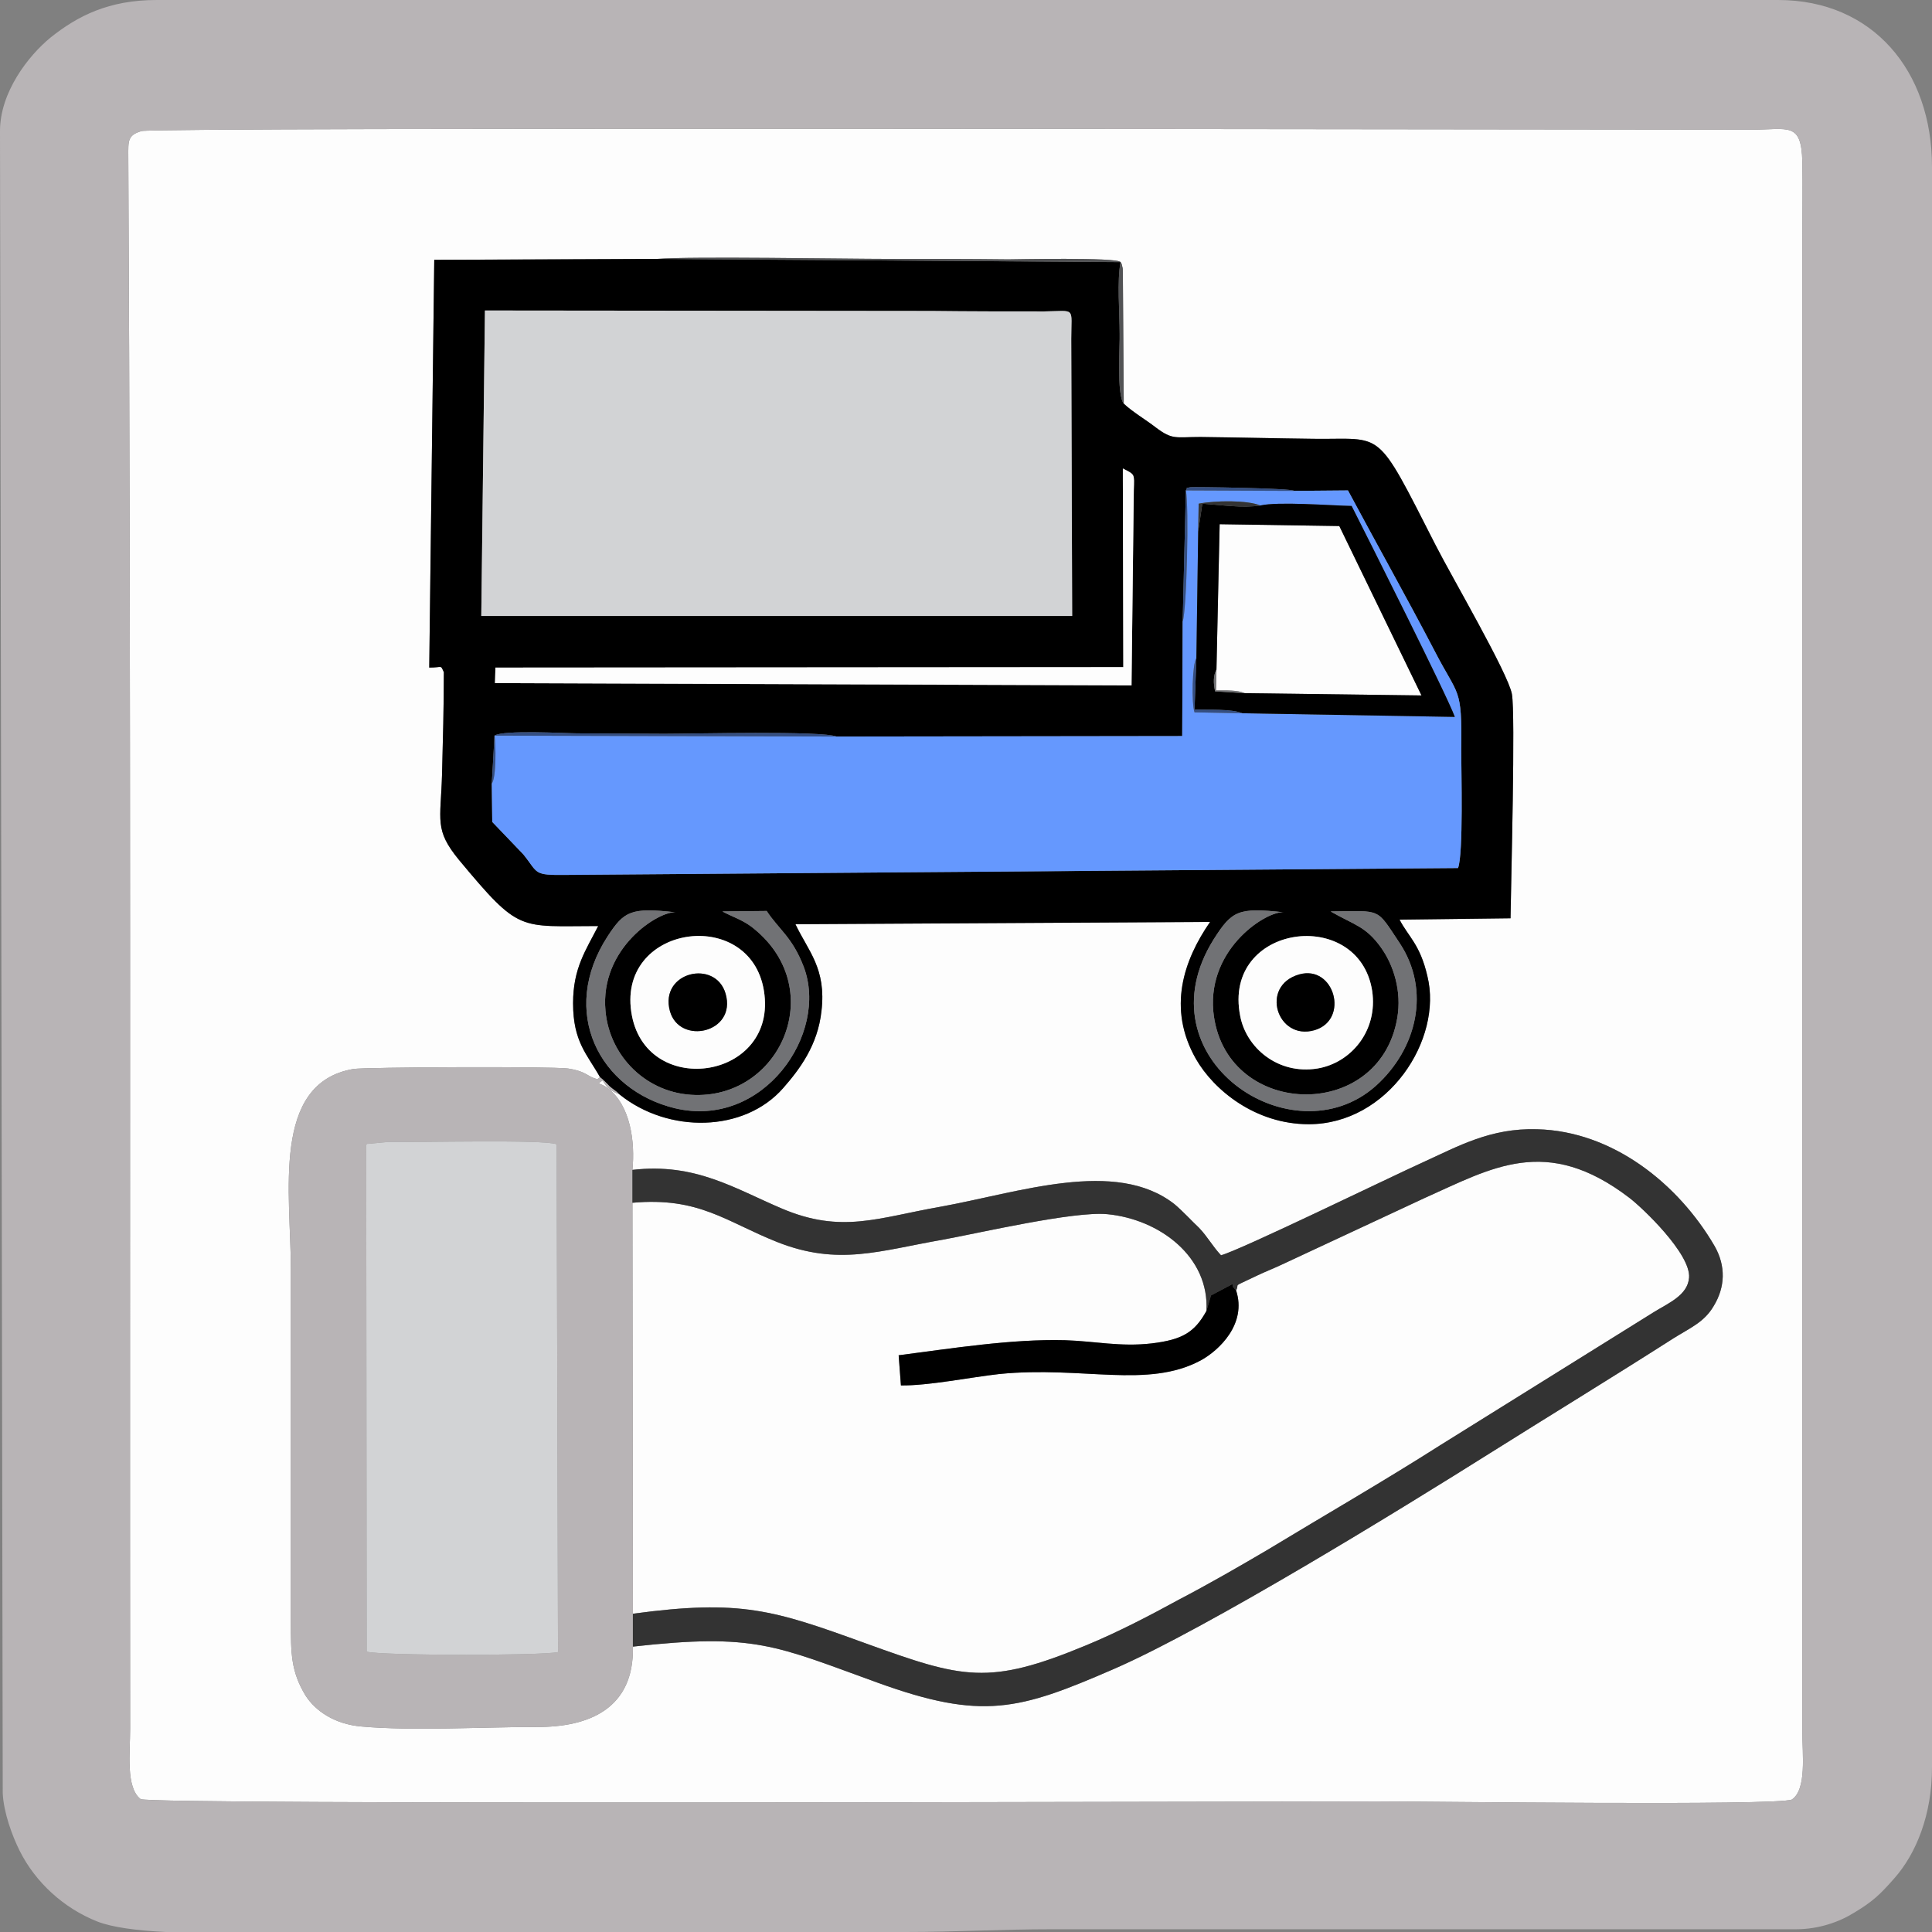 <?xml version="1.0" encoding="UTF-8"?>
<!DOCTYPE svg PUBLIC "-//W3C//DTD SVG 1.1//EN" "http://www.w3.org/Graphics/SVG/1.1/DTD/svg11.dtd">
<!-- Creator: CorelDRAW 2021 (64 Bit) -->
<svg xmlns="http://www.w3.org/2000/svg" xml:space="preserve" width="753px" height="753px" version="1.1" style="shape-rendering:geometricPrecision; text-rendering:geometricPrecision; image-rendering:optimizeQuality; fill-rule:evenodd; clip-rule:evenodd"
viewBox="0 0 42.31 42.31"
 xmlns:xlink="http://www.w3.org/1999/xlink"
 xmlns:xodm="http://www.corel.com/coreldraw/odm/2003">
 <rect x="0" y="0" width="42.31" height="42.31" fill="#808080" stroke="none"/>
 <defs>
  <style type="text/css">
   <![CDATA[
    .fil2 {fill:black}
    .fil5 {fill:#333333}
    .fil8 {fill:#344E82}
    .fil7 {fill:#525355}
    .fil4 {fill:#6598FE}
    .fil6 {fill:#717275}
    .fil1 {fill:#B8B4B6}
    .fil3 {fill:#D2D3D5}
    .fil0 {fill:#FDFDFD}
   ]]>
  </style>
 </defs>
 <g id="Camada_x0020_1">
  <g id="_2216598389552">
   <path class="fil0" d="M13.86 36.06c0.03,1.35 -0.95,1.77 -2.12,1.76 -1.16,0 -2.71,0.09 -3.82,-0.01 -0.6,-0.05 -1.02,-0.35 -1.23,-0.68 -0.32,-0.53 -0.32,-0.92 -0.32,-1.62l0 -7.7c0,-1.66 -0.44,-4.09 1.37,-4.4 0.27,-0.04 4.28,-0.06 4.7,-0.01 0.34,0.05 0.42,0.15 0.54,0.2 0.14,0.04 0.06,0.06 0.16,-0.01 -0.28,-0.5 -0.59,-0.77 -0.59,-1.62 0,-0.77 0.28,-1.16 0.55,-1.69 -1.75,0 -1.71,0.16 -3.05,-1.45 -0.54,-0.66 -0.4,-0.85 -0.37,-1.86 0.02,-0.75 0.04,-1.5 0.04,-2.25 -0.08,-0.17 -0.02,-0.1 -0.32,-0.1l0.11 -8.93 4.88 -0.02c0.76,-0.06 4.07,0 5.11,0 0.86,0 1.72,0 2.58,0.01 0.11,0 2.4,-0.05 2.46,0.06 0.02,0.04 0.02,0.01 0.04,0.11 0.01,0.02 0.01,0.07 0.01,0.11l0.02 2.88c0.19,0.18 0.48,0.35 0.7,0.52 0.37,0.28 0.43,0.21 0.98,0.21 0.83,0.01 1.65,0.03 2.48,0.04 1.55,0.02 1.34,-0.28 2.67,2.33 0.34,0.67 1.59,2.81 1.67,3.26 0.08,0.43 -0.02,4.15 -0.03,4.91l-2.43 0.03c0.19,0.37 0.45,0.54 0.61,1.24 0.34,1.38 -0.86,3.24 -2.6,3.24 -1.17,0 -2.08,-0.75 -2.47,-1.43 -0.63,-1.11 -0.27,-2.16 0.31,-3l-9.08 0.05c0.28,0.59 0.68,0.97 0.57,1.9 -0.08,0.75 -0.48,1.28 -0.84,1.69 -0.85,0.97 -2.51,1 -3.58,0.14 -0.19,-0.08 -0.27,-0.13 -0.37,-0.31 -0.16,0.1 -0.06,0.04 0.11,0.17 0.5,0.38 0.6,1.18 0.54,1.79 1.38,-0.16 2.24,0.41 3.28,0.85 1.3,0.55 2.09,0.2 3.45,-0.04 1.73,-0.31 3.85,-1.07 5.14,-0.06 0.19,0.16 0.39,0.38 0.54,0.52 0.19,0.2 0.3,0.41 0.48,0.6 0.44,-0.12 3.7,-1.71 4.43,-2.04 0.77,-0.35 1.47,-0.75 2.49,-0.72 1.66,0.04 3.1,1.2 3.89,2.56 0.25,0.44 0.23,0.9 -0.02,1.31 -0.21,0.36 -0.52,0.48 -0.9,0.72 -1.33,0.85 -2.69,1.68 -4.01,2.51 -1.86,1.17 -6.19,3.84 -8.25,4.73 -2.05,0.89 -2.86,1.12 -5.15,0.29 -2.24,-0.81 -2.68,-1.09 -5.36,-0.79zm-10.78 3.34c0.27,0.13 23.45,0.05 27.09,0.05 1.11,0 8.7,0.1 9.07,-0.04 0.33,-0.22 0.23,-1 0.23,-1.48l0 -32.7c0,-0.56 0.01,-1.13 0,-1.69 -0.02,-0.88 -0.31,-0.7 -1.1,-0.7 -3.77,0 -34.92,-0.06 -35.27,0.03 -0.31,0.09 -0.29,0.22 -0.29,0.55 0.06,11.45 0.03,22.99 0.04,34.45 0,0.5 -0.1,1.28 0.23,1.53z"/>
   <path class="fil1" d="M3.08 39.4c-0.33,-0.25 -0.23,-1.03 -0.23,-1.53 -0.01,-11.46 0.02,-23 -0.04,-34.45 0,-0.33 -0.02,-0.46 0.29,-0.55 0.35,-0.09 31.5,-0.03 35.27,-0.03 0.79,0 1.08,-0.18 1.1,0.7 0.01,0.56 0,1.13 0,1.69l0 32.7c0,0.48 0.1,1.26 -0.23,1.48 -0.37,0.14 -7.96,0.04 -9.07,0.04 -3.64,0 -26.82,0.08 -27.09,-0.05zm3.72 2.91l-3.17 0c-0.62,-0.03 -1.17,-0.1 -1.5,-0.23 -0.73,-0.29 -1.35,-0.85 -1.7,-1.55 -0.16,-0.32 -0.35,-0.83 -0.37,-1.26l-0.06 -36.4c0,-0.85 0.62,-1.65 1.11,-2.05 0.59,-0.47 1.27,-0.82 2.32,-0.82l35.51 0c2.08,0 3.37,1.56 3.37,3.65l0 35.06c0,1.02 -0.34,1.88 -0.83,2.43 -0.3,0.34 -0.46,0.5 -0.88,0.75 -0.32,0.2 -0.77,0.36 -1.27,0.36l-16.29 0c-1.14,0 -2.09,0.06 -3.21,0.06 -4.34,0 -8.69,0 -13.03,0z"/>
   <path class="fil0" d="M27.07 28.26c0.24,0.73 -0.37,1.31 -0.77,1.53 -1.17,0.63 -2.59,0.12 -4.41,0.3 -0.63,0.07 -1.57,0.26 -2.16,0.25l-0.05 -0.66c1.16,-0.15 2.47,-0.36 3.64,-0.33 0.65,0.02 1.22,0.15 1.9,0.07 0.67,-0.08 0.94,-0.24 1.2,-0.71 0.07,-1.19 -1.03,-2.01 -2.17,-2.12 -0.73,-0.07 -2.79,0.41 -3.61,0.56 -1.38,0.24 -2.28,0.58 -3.62,0.05 -1.13,-0.45 -1.71,-0.99 -3.17,-0.86l0.01 9c2.36,-0.32 3.09,-0.08 5.1,0.65 2.13,0.77 2.69,0.93 4.83,0.04 0.68,-0.28 1.41,-0.66 2.03,-1 0.67,-0.35 1.31,-0.72 1.94,-1.09 1.27,-0.77 2.54,-1.5 3.78,-2.29l4.67 -2.91c0.32,-0.2 0.75,-0.37 0.78,-0.76 0.04,-0.52 -1.02,-1.53 -1.31,-1.75 -1.82,-1.39 -3.01,-0.65 -4.49,0.01l-3.11 1.45c-0.19,0.09 -0.35,0.15 -0.54,0.24 -0.6,0.29 -0.38,0.15 -0.47,0.33z"/>
   <path class="fil2" d="M27.16 22.25c-0.4,-2.02 2.6,-2.41 2.89,-0.55 0.13,0.88 -0.47,1.58 -1.2,1.7 -0.87,0.14 -1.56,-0.46 -1.69,-1.15zm-13.32 0c-0.39,-2 2.59,-2.43 2.89,-0.55 0.31,1.93 -2.53,2.37 -2.89,0.55zm15.3 -2.29c1.13,-0.01 0.99,-0.09 1.51,0.69 0.69,1.04 0.38,2.32 -0.52,3.13 -1.83,1.63 -5.18,-0.61 -3.55,-3.21 0.4,-0.63 0.54,-0.7 1.54,-0.59 -0.35,-0.05 -1.67,0.76 -1.55,2.16 0.22,2.35 3.64,2.47 4.03,0.15 0.1,-0.58 -0.08,-1.15 -0.35,-1.53 -0.34,-0.48 -0.59,-0.5 -1.11,-0.8zm-13.32 0l0.97 -0.01c0.27,0.41 0.56,0.57 0.81,1.22 0.56,1.47 -0.89,3.56 -2.82,3.1 -1.65,-0.4 -2.55,-2.11 -1.47,-3.77 0.36,-0.55 0.51,-0.63 1.49,-0.52 -0.36,-0.04 -1.67,0.77 -1.54,2.16 0.09,1 0.91,1.82 1.97,1.84 1.9,0.04 2.93,-2.38 1.22,-3.69 -0.22,-0.16 -0.41,-0.21 -0.63,-0.33zm-5.05 -2.8l0.06 -1.05c0.19,-0.13 1.57,-0.05 1.81,-0.05 0.64,0 1.28,0.01 1.91,0.01 0.61,0 3.45,-0.07 3.77,0.06l7.57 -0.01 0.01 -2.51 0.07 -2.87c0.07,-0.09 -0.07,-0.03 0.1,-0.07 0.04,-0.01 2.24,0.02 2.27,0.08l1.18 -0.01c0.61,1.14 1.29,2.35 1.9,3.52 0.52,1.01 0.6,0.77 0.58,2.15 0,0.46 0.05,2.3 -0.07,2.6l-19.51 0.15c-0.76,0.01 -0.62,-0.03 -0.96,-0.45l-0.68 -0.71 -0.01 -0.84zm-0.15 -10.36c3.26,0 6.52,0.01 9.78,0.01 0.82,0.01 1.65,0.01 2.47,0.01 0.7,-0.01 0.59,-0.11 0.59,0.6l0.02 6.07 -12.94 0 0.08 -6.69zm13.97 3.46c0.27,0.14 0.25,0.11 0.24,0.47l-0.05 4.28 -13.94 -0.05 0.01 -0.34 13.75 -0.01 -0.01 -4.1 0 -0.25zm-11.45 13.33c0.11,0.09 0.12,0.11 0.21,0.2 0.09,0.08 0.13,0.09 0.22,0.18 1.07,0.86 2.73,0.83 3.58,-0.14 0.36,-0.41 0.76,-0.94 0.84,-1.69 0.11,-0.93 -0.29,-1.31 -0.57,-1.9l9.08 -0.05c-0.58,0.84 -0.94,1.89 -0.31,3 0.39,0.68 1.3,1.43 2.47,1.43 1.74,0 2.94,-1.86 2.6,-3.24 -0.16,-0.7 -0.42,-0.87 -0.61,-1.24l2.43 -0.03c0.01,-0.76 0.11,-4.48 0.03,-4.91 -0.08,-0.45 -1.33,-2.59 -1.67,-3.26 -1.33,-2.61 -1.12,-2.31 -2.67,-2.33 -0.83,-0.01 -1.65,-0.03 -2.48,-0.04 -0.55,0 -0.61,0.07 -0.98,-0.21 -0.22,-0.17 -0.51,-0.34 -0.7,-0.52 -0.16,-0.2 -0.08,-1.29 -0.09,-1.54 0,-0.45 -0.06,-1.15 0.02,-1.56l-10.15 -0.07 -4.88 0.02 -0.11 8.93c0.3,0 0.24,-0.07 0.32,0.1 0,0.75 -0.02,1.5 -0.04,2.25 -0.03,1.01 -0.17,1.2 0.37,1.86 1.34,1.61 1.3,1.45 3.05,1.45 -0.27,0.53 -0.55,0.92 -0.55,1.69 0,0.85 0.31,1.12 0.59,1.62z"/>
   <path class="fil3" d="M10.54 13.49l12.94 0 -0.02 -6.07c0,-0.71 0.11,-0.61 -0.59,-0.6 -0.82,0 -1.65,0 -2.47,-0.01 -3.26,0 -6.52,-0.01 -9.78,-0.01l-0.08 6.69z"/>
   <path class="fil4" d="M26.2 14.41l0.04 -2.77 0.01 -0.61c0.36,-0.07 1.07,-0.08 1.35,0.04 0.39,-0.09 1.53,0 2,0.01 0.36,0.71 2.09,4.15 2.26,4.62l-4.65 -0.08 -1.05 -0.02c-0.07,-0.19 -0.05,-1.06 0.04,-1.19zm-0.3 -0.8l-0.01 2.51 -7.57 0.01 -7.49 -0.02c0.03,0.2 0.04,0.92 -0.06,1.05l0.01 0.84 0.68 0.71c0.34,0.42 0.2,0.46 0.96,0.45l19.51 -0.15c0.12,-0.3 0.07,-2.14 0.07,-2.6 0.02,-1.38 -0.06,-1.14 -0.58,-2.15 -0.61,-1.17 -1.29,-2.38 -1.9,-3.52l-1.18 0.01 -2.37 -0.01c0.07,0.32 0.02,2.63 -0.07,2.87z"/>
   <path class="fil1" d="M8.02 25.07c0.01,-0.01 0.03,-0.03 0.04,-0.02l0.42 -0.04c0.69,0.01 3.48,-0.06 3.71,0.05l0.03 11.12c-0.35,0.08 -3.89,0.08 -4.19,-0.01l-0.01 -11.1zm5.55 -1.1c-0.09,-0.09 -0.13,-0.1 -0.22,-0.18 -0.09,-0.09 -0.1,-0.11 -0.21,-0.2 -0.1,0.07 -0.02,0.05 -0.16,0.01 -0.12,-0.05 -0.2,-0.15 -0.54,-0.2 -0.42,-0.05 -4.43,-0.03 -4.7,0.01 -1.81,0.31 -1.37,2.74 -1.37,4.4l0 7.7c0,0.7 0,1.09 0.32,1.62 0.21,0.33 0.63,0.63 1.23,0.68 1.11,0.1 2.66,0.01 3.82,0.01 1.17,0.01 2.15,-0.41 2.12,-1.76l0 -0.72 -0.01 -9 0 -0.72c0.06,-0.61 -0.04,-1.41 -0.54,-1.79 -0.17,-0.13 -0.27,-0.07 -0.11,-0.17 0.1,0.18 0.18,0.23 0.37,0.31z"/>
   <path class="fil3" d="M8.03 36.17c0.3,0.09 3.84,0.09 4.19,0.01l-0.03 -11.12c-0.23,-0.11 -3.02,-0.04 -3.71,-0.05l-0.42 0.04c-0.01,-0.01 -0.03,0.01 -0.04,0.02l0.01 11.1z"/>
   <path class="fil5" d="M13.85 25.62l0 0.72c1.46,-0.13 2.04,0.41 3.17,0.86 1.34,0.53 2.24,0.19 3.62,-0.05 0.82,-0.15 2.88,-0.63 3.61,-0.56 1.14,0.11 2.24,0.93 2.17,2.12l0.1 -0.34 0.47 -0.25c0,0.01 0.01,0.05 0.01,0.06l0.07 0.08c0.09,-0.18 -0.13,-0.04 0.47,-0.33 0.19,-0.09 0.35,-0.15 0.54,-0.24l3.11 -1.45c1.48,-0.66 2.67,-1.4 4.49,-0.01 0.29,0.22 1.35,1.23 1.31,1.75 -0.03,0.39 -0.46,0.56 -0.78,0.76l-4.67 2.91c-1.24,0.79 -2.51,1.52 -3.78,2.29 -0.63,0.37 -1.27,0.74 -1.94,1.09 -0.62,0.34 -1.35,0.72 -2.03,1 -2.14,0.89 -2.7,0.73 -4.83,-0.04 -2.01,-0.73 -2.74,-0.97 -5.1,-0.65l0 0.72c2.68,-0.3 3.12,-0.02 5.36,0.79 2.29,0.83 3.1,0.6 5.15,-0.29 2.06,-0.89 6.39,-3.56 8.25,-4.73 1.32,-0.83 2.68,-1.66 4.01,-2.51 0.38,-0.24 0.69,-0.36 0.9,-0.72 0.25,-0.41 0.27,-0.87 0.02,-1.31 -0.79,-1.36 -2.23,-2.52 -3.89,-2.56 -1.02,-0.03 -1.72,0.37 -2.49,0.72 -0.73,0.33 -3.99,1.92 -4.43,2.04 -0.18,-0.19 -0.29,-0.4 -0.48,-0.6 -0.15,-0.14 -0.35,-0.36 -0.54,-0.52 -1.29,-1.01 -3.41,-0.25 -5.14,0.06 -1.36,0.24 -2.15,0.59 -3.45,0.04 -1.04,-0.44 -1.9,-1.01 -3.28,-0.85z"/>
   <path class="fil0" d="M26.64 14.66l-0.01 0.46c0.22,0 0.47,-0.01 0.63,0.06l3.87 0.05 -1.8 -3.71 -2.62 -0.04 -0.07 3.18z"/>
   <path class="fil2" d="M26.64 14.66l0.07 -3.18 2.62 0.04 1.8 3.71 -3.87 -0.05 -0.65 -0.04c-0.04,-0.19 -0.04,-0.34 0.03,-0.48zm-0.4 -3.02l-0.04 2.77 -0.04 1.13c0.32,0.01 0.8,-0.02 1.05,0.08l4.65 0.08c-0.17,-0.47 -1.9,-3.91 -2.26,-4.62 -0.47,-0.01 -1.61,-0.1 -2,-0.01 -0.39,0.06 -0.84,-0.01 -1.27,-0.04l-0.09 0.61z"/>
   <path class="fil0" d="M24.59 10.51l0.01 4.1 -13.75 0.01 -0.01 0.34 13.94 0.05 0.05 -4.28c0.01,-0.36 0.03,-0.33 -0.24,-0.47l0 0.25z"/>
   <path class="fil0" d="M14.67 22.14c-0.23,-0.86 1,-1.14 1.22,-0.38 0.25,0.86 -1.01,1.14 -1.22,0.38zm-0.83 0.11c0.36,1.82 3.2,1.38 2.89,-0.55 -0.3,-1.88 -3.28,-1.45 -2.89,0.55z"/>
   <path class="fil0" d="M28.45 21.34c0.77,-0.22 1.11,0.99 0.34,1.22 -0.82,0.24 -1.21,-0.97 -0.34,-1.22zm-1.29 0.91c0.13,0.69 0.82,1.29 1.69,1.15 0.73,-0.12 1.33,-0.82 1.2,-1.7 -0.29,-1.86 -3.29,-1.47 -2.89,0.55z"/>
   <path class="fil2" d="M26.42 28.71c-0.26,0.47 -0.53,0.63 -1.2,0.71 -0.68,0.08 -1.25,-0.05 -1.9,-0.07 -1.17,-0.03 -2.48,0.18 -3.64,0.33l0.05 0.66c0.59,0.01 1.53,-0.18 2.16,-0.25 1.82,-0.18 3.24,0.33 4.41,-0.3 0.4,-0.22 1.01,-0.8 0.77,-1.53l-0.07 -0.08c0,-0.01 -0.01,-0.05 -0.01,-0.06l-0.47 0.25 -0.1 0.34z"/>
   <path class="fil6" d="M15.82 19.96c0.22,0.12 0.41,0.17 0.63,0.33 1.71,1.31 0.68,3.73 -1.22,3.69 -1.06,-0.02 -1.88,-0.84 -1.97,-1.84 -0.13,-1.39 1.18,-2.2 1.54,-2.16 -0.98,-0.11 -1.13,-0.03 -1.49,0.52 -1.08,1.66 -0.18,3.37 1.47,3.77 1.93,0.46 3.38,-1.63 2.82,-3.1 -0.25,-0.65 -0.54,-0.81 -0.81,-1.22l-0.97 0.01z"/>
   <path class="fil6" d="M29.14 19.96c0.52,0.3 0.77,0.32 1.11,0.8 0.27,0.38 0.45,0.95 0.35,1.53 -0.39,2.32 -3.81,2.2 -4.03,-0.15 -0.12,-1.4 1.2,-2.21 1.55,-2.16 -1,-0.11 -1.14,-0.04 -1.54,0.59 -1.63,2.6 1.72,4.84 3.55,3.21 0.9,-0.81 1.21,-2.09 0.52,-3.13 -0.52,-0.78 -0.38,-0.7 -1.51,-0.69z"/>
   <path class="fil2" d="M14.67 22.14c0.21,0.76 1.47,0.48 1.22,-0.38 -0.22,-0.76 -1.45,-0.48 -1.22,0.38z"/>
   <path class="fil2" d="M28.45 21.34c-0.87,0.25 -0.48,1.46 0.34,1.22 0.77,-0.23 0.43,-1.44 -0.34,-1.22z"/>
   <path class="fil7" d="M24.54 5.74c-0.08,0.41 -0.02,1.11 -0.02,1.56 0.01,0.25 -0.07,1.34 0.09,1.54l-0.02 -2.88c0,-0.04 0,-0.09 -0.01,-0.11 -0.02,-0.1 -0.02,-0.07 -0.04,-0.11 -0.06,-0.11 -2.35,-0.06 -2.46,-0.06 -0.86,-0.01 -1.72,-0.01 -2.58,-0.01 -1.04,0 -4.35,-0.06 -5.11,0l10.15 0.07z"/>
   <path class="fil8" d="M10.77 17.16c0.1,-0.13 0.09,-0.85 0.06,-1.05l7.49 0.02c-0.32,-0.13 -3.16,-0.06 -3.77,-0.06 -0.63,0 -1.27,-0.01 -1.91,-0.01 -0.24,0 -1.62,-0.08 -1.81,0.05l-0.06 1.05z"/>
   <path class="fil8" d="M25.9 13.61c0.09,-0.24 0.14,-2.55 0.07,-2.87l2.37 0.01c-0.03,-0.06 -2.23,-0.09 -2.27,-0.08 -0.17,0.04 -0.03,-0.02 -0.1,0.07l-0.07 2.87z"/>
   <path class="fil5" d="M26.24 11.64l0.09 -0.61c0.43,0.03 0.88,0.1 1.27,0.04 -0.28,-0.12 -0.99,-0.11 -1.35,-0.04l-0.01 0.61z"/>
   <path class="fil8" d="M27.21 15.62c-0.25,-0.1 -0.73,-0.07 -1.05,-0.08l0.04 -1.13c-0.09,0.13 -0.11,1 -0.04,1.19l1.05 0.02z"/>
   <path class="fil6" d="M27.26 15.18c-0.16,-0.07 -0.41,-0.06 -0.63,-0.06l0.01 -0.46c-0.07,0.14 -0.07,0.29 -0.03,0.48l0.65 0.04z"/>
  </g>
 </g>
</svg>
